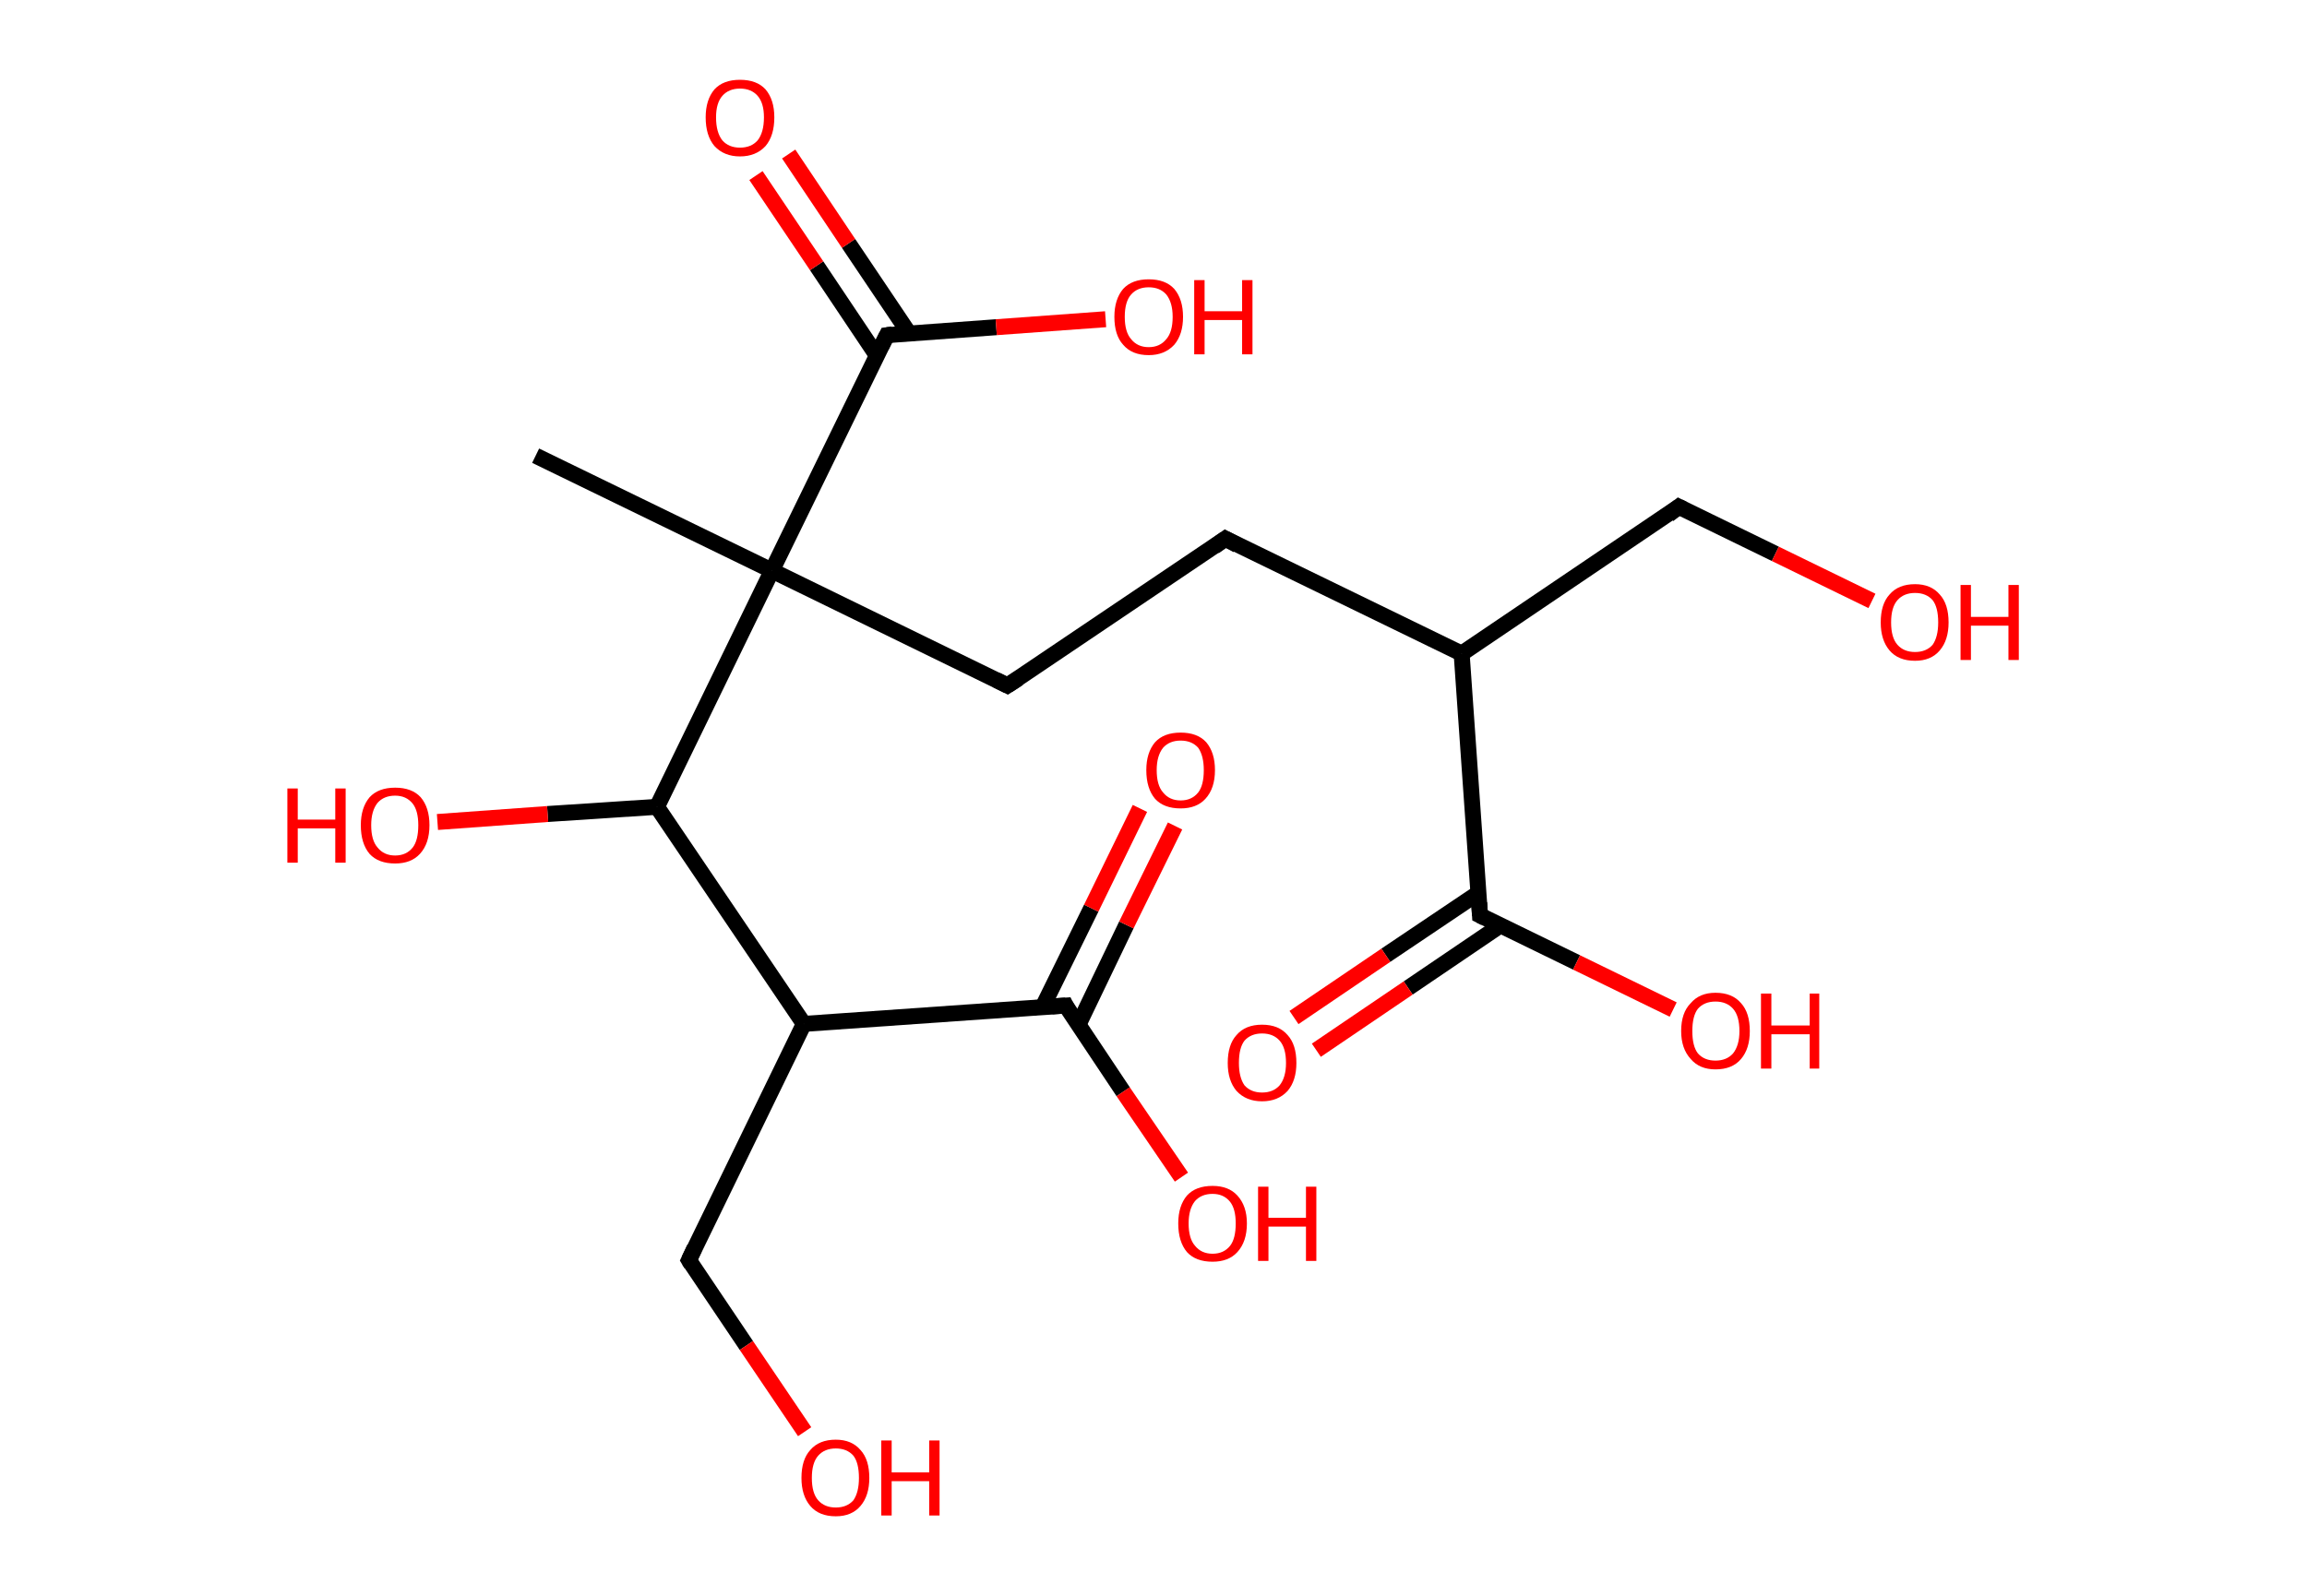 <?xml version='1.0' encoding='ASCII' standalone='yes'?>
<svg xmlns="http://www.w3.org/2000/svg" xmlns:rdkit="http://www.rdkit.org/xml" xmlns:xlink="http://www.w3.org/1999/xlink" version="1.1" baseProfile="full" xml:space="preserve" width="289px" height="200px" viewBox="0 0 289 200">
<!-- END OF HEADER -->
<rect style="opacity:1.0;fill:#FFFFFF;stroke:none" width="289.0" height="200.0" x="0.0" y="0.0"> </rect>
<path class="bond-0 atom-0 atom-1" d="M 67.1,57.1 L 96.7,71.5" style="fill:none;fill-rule:evenodd;stroke:#000000;stroke-width:2.0px;stroke-linecap:butt;stroke-linejoin:miter;stroke-opacity:1"/>
<path class="bond-1 atom-1 atom-2" d="M 96.7,71.5 L 126.2,85.9" style="fill:none;fill-rule:evenodd;stroke:#000000;stroke-width:2.0px;stroke-linecap:butt;stroke-linejoin:miter;stroke-opacity:1"/>
<path class="bond-2 atom-2 atom-3" d="M 126.2,85.9 L 153.5,67.5" style="fill:none;fill-rule:evenodd;stroke:#000000;stroke-width:2.0px;stroke-linecap:butt;stroke-linejoin:miter;stroke-opacity:1"/>
<path class="bond-3 atom-3 atom-4" d="M 153.5,67.5 L 183.1,81.9" style="fill:none;fill-rule:evenodd;stroke:#000000;stroke-width:2.0px;stroke-linecap:butt;stroke-linejoin:miter;stroke-opacity:1"/>
<path class="bond-4 atom-4 atom-5" d="M 183.1,81.9 L 210.3,63.5" style="fill:none;fill-rule:evenodd;stroke:#000000;stroke-width:2.0px;stroke-linecap:butt;stroke-linejoin:miter;stroke-opacity:1"/>
<path class="bond-5 atom-5 atom-6" d="M 210.3,63.5 L 222.4,69.4" style="fill:none;fill-rule:evenodd;stroke:#000000;stroke-width:2.0px;stroke-linecap:butt;stroke-linejoin:miter;stroke-opacity:1"/>
<path class="bond-5 atom-5 atom-6" d="M 222.4,69.4 L 234.5,75.3" style="fill:none;fill-rule:evenodd;stroke:#FF0000;stroke-width:2.0px;stroke-linecap:butt;stroke-linejoin:miter;stroke-opacity:1"/>
<path class="bond-6 atom-4 atom-7" d="M 183.1,81.9 L 185.4,114.7" style="fill:none;fill-rule:evenodd;stroke:#000000;stroke-width:2.0px;stroke-linecap:butt;stroke-linejoin:miter;stroke-opacity:1"/>
<path class="bond-7 atom-7 atom-8" d="M 185.2,111.9 L 173.6,119.7" style="fill:none;fill-rule:evenodd;stroke:#000000;stroke-width:2.0px;stroke-linecap:butt;stroke-linejoin:miter;stroke-opacity:1"/>
<path class="bond-7 atom-7 atom-8" d="M 173.6,119.7 L 162.1,127.5" style="fill:none;fill-rule:evenodd;stroke:#FF0000;stroke-width:2.0px;stroke-linecap:butt;stroke-linejoin:miter;stroke-opacity:1"/>
<path class="bond-7 atom-7 atom-8" d="M 187.9,116.0 L 176.4,123.8" style="fill:none;fill-rule:evenodd;stroke:#000000;stroke-width:2.0px;stroke-linecap:butt;stroke-linejoin:miter;stroke-opacity:1"/>
<path class="bond-7 atom-7 atom-8" d="M 176.4,123.8 L 164.9,131.6" style="fill:none;fill-rule:evenodd;stroke:#FF0000;stroke-width:2.0px;stroke-linecap:butt;stroke-linejoin:miter;stroke-opacity:1"/>
<path class="bond-8 atom-7 atom-9" d="M 185.4,114.7 L 197.5,120.6" style="fill:none;fill-rule:evenodd;stroke:#000000;stroke-width:2.0px;stroke-linecap:butt;stroke-linejoin:miter;stroke-opacity:1"/>
<path class="bond-8 atom-7 atom-9" d="M 197.5,120.6 L 209.6,126.5" style="fill:none;fill-rule:evenodd;stroke:#FF0000;stroke-width:2.0px;stroke-linecap:butt;stroke-linejoin:miter;stroke-opacity:1"/>
<path class="bond-9 atom-1 atom-10" d="M 96.7,71.5 L 111.1,42.0" style="fill:none;fill-rule:evenodd;stroke:#000000;stroke-width:2.0px;stroke-linecap:butt;stroke-linejoin:miter;stroke-opacity:1"/>
<path class="bond-10 atom-10 atom-11" d="M 113.9,41.8 L 106.3,30.5" style="fill:none;fill-rule:evenodd;stroke:#000000;stroke-width:2.0px;stroke-linecap:butt;stroke-linejoin:miter;stroke-opacity:1"/>
<path class="bond-10 atom-10 atom-11" d="M 106.3,30.5 L 98.8,19.3" style="fill:none;fill-rule:evenodd;stroke:#FF0000;stroke-width:2.0px;stroke-linecap:butt;stroke-linejoin:miter;stroke-opacity:1"/>
<path class="bond-10 atom-10 atom-11" d="M 109.8,44.5 L 102.3,33.3" style="fill:none;fill-rule:evenodd;stroke:#000000;stroke-width:2.0px;stroke-linecap:butt;stroke-linejoin:miter;stroke-opacity:1"/>
<path class="bond-10 atom-10 atom-11" d="M 102.3,33.3 L 94.7,22.0" style="fill:none;fill-rule:evenodd;stroke:#FF0000;stroke-width:2.0px;stroke-linecap:butt;stroke-linejoin:miter;stroke-opacity:1"/>
<path class="bond-11 atom-10 atom-12" d="M 111.1,42.0 L 124.8,41.0" style="fill:none;fill-rule:evenodd;stroke:#000000;stroke-width:2.0px;stroke-linecap:butt;stroke-linejoin:miter;stroke-opacity:1"/>
<path class="bond-11 atom-10 atom-12" d="M 124.8,41.0 L 138.5,40.0" style="fill:none;fill-rule:evenodd;stroke:#FF0000;stroke-width:2.0px;stroke-linecap:butt;stroke-linejoin:miter;stroke-opacity:1"/>
<path class="bond-12 atom-1 atom-13" d="M 96.7,71.5 L 82.3,101.1" style="fill:none;fill-rule:evenodd;stroke:#000000;stroke-width:2.0px;stroke-linecap:butt;stroke-linejoin:miter;stroke-opacity:1"/>
<path class="bond-13 atom-13 atom-14" d="M 82.3,101.1 L 68.6,102.0" style="fill:none;fill-rule:evenodd;stroke:#000000;stroke-width:2.0px;stroke-linecap:butt;stroke-linejoin:miter;stroke-opacity:1"/>
<path class="bond-13 atom-13 atom-14" d="M 68.6,102.0 L 54.8,103.0" style="fill:none;fill-rule:evenodd;stroke:#FF0000;stroke-width:2.0px;stroke-linecap:butt;stroke-linejoin:miter;stroke-opacity:1"/>
<path class="bond-14 atom-13 atom-15" d="M 82.3,101.1 L 100.7,128.3" style="fill:none;fill-rule:evenodd;stroke:#000000;stroke-width:2.0px;stroke-linecap:butt;stroke-linejoin:miter;stroke-opacity:1"/>
<path class="bond-15 atom-15 atom-16" d="M 100.7,128.3 L 86.3,157.9" style="fill:none;fill-rule:evenodd;stroke:#000000;stroke-width:2.0px;stroke-linecap:butt;stroke-linejoin:miter;stroke-opacity:1"/>
<path class="bond-16 atom-16 atom-17" d="M 86.3,157.9 L 93.5,168.6" style="fill:none;fill-rule:evenodd;stroke:#000000;stroke-width:2.0px;stroke-linecap:butt;stroke-linejoin:miter;stroke-opacity:1"/>
<path class="bond-16 atom-16 atom-17" d="M 93.5,168.6 L 100.8,179.4" style="fill:none;fill-rule:evenodd;stroke:#FF0000;stroke-width:2.0px;stroke-linecap:butt;stroke-linejoin:miter;stroke-opacity:1"/>
<path class="bond-17 atom-15 atom-18" d="M 100.7,128.3 L 133.5,126.0" style="fill:none;fill-rule:evenodd;stroke:#000000;stroke-width:2.0px;stroke-linecap:butt;stroke-linejoin:miter;stroke-opacity:1"/>
<path class="bond-18 atom-18 atom-19" d="M 135.1,128.4 L 141.1,115.9" style="fill:none;fill-rule:evenodd;stroke:#000000;stroke-width:2.0px;stroke-linecap:butt;stroke-linejoin:miter;stroke-opacity:1"/>
<path class="bond-18 atom-18 atom-19" d="M 141.1,115.9 L 147.2,103.5" style="fill:none;fill-rule:evenodd;stroke:#FF0000;stroke-width:2.0px;stroke-linecap:butt;stroke-linejoin:miter;stroke-opacity:1"/>
<path class="bond-18 atom-18 atom-19" d="M 130.6,126.2 L 136.7,113.8" style="fill:none;fill-rule:evenodd;stroke:#000000;stroke-width:2.0px;stroke-linecap:butt;stroke-linejoin:miter;stroke-opacity:1"/>
<path class="bond-18 atom-18 atom-19" d="M 136.7,113.8 L 142.8,101.3" style="fill:none;fill-rule:evenodd;stroke:#FF0000;stroke-width:2.0px;stroke-linecap:butt;stroke-linejoin:miter;stroke-opacity:1"/>
<path class="bond-19 atom-18 atom-20" d="M 133.5,126.0 L 140.7,136.8" style="fill:none;fill-rule:evenodd;stroke:#000000;stroke-width:2.0px;stroke-linecap:butt;stroke-linejoin:miter;stroke-opacity:1"/>
<path class="bond-19 atom-18 atom-20" d="M 140.7,136.8 L 148.0,147.5" style="fill:none;fill-rule:evenodd;stroke:#FF0000;stroke-width:2.0px;stroke-linecap:butt;stroke-linejoin:miter;stroke-opacity:1"/>
<path d="M 124.8,85.2 L 126.2,85.9 L 127.6,85.0" style="fill:none;stroke:#000000;stroke-width:2.0px;stroke-linecap:butt;stroke-linejoin:miter;stroke-opacity:1;"/>
<path d="M 152.1,68.5 L 153.5,67.5 L 155.0,68.3" style="fill:none;stroke:#000000;stroke-width:2.0px;stroke-linecap:butt;stroke-linejoin:miter;stroke-opacity:1;"/>
<path d="M 209.0,64.5 L 210.3,63.5 L 210.9,63.8" style="fill:none;stroke:#000000;stroke-width:2.0px;stroke-linecap:butt;stroke-linejoin:miter;stroke-opacity:1;"/>
<path d="M 185.3,113.1 L 185.4,114.7 L 186.0,115.0" style="fill:none;stroke:#000000;stroke-width:2.0px;stroke-linecap:butt;stroke-linejoin:miter;stroke-opacity:1;"/>
<path d="M 110.4,43.4 L 111.1,42.0 L 111.8,41.9" style="fill:none;stroke:#000000;stroke-width:2.0px;stroke-linecap:butt;stroke-linejoin:miter;stroke-opacity:1;"/>
<path d="M 87.0,156.4 L 86.3,157.9 L 86.6,158.4" style="fill:none;stroke:#000000;stroke-width:2.0px;stroke-linecap:butt;stroke-linejoin:miter;stroke-opacity:1;"/>
<path d="M 131.8,126.1 L 133.5,126.0 L 133.8,126.6" style="fill:none;stroke:#000000;stroke-width:2.0px;stroke-linecap:butt;stroke-linejoin:miter;stroke-opacity:1;"/>
<path class="atom-6" d="M 235.6 78.0 Q 235.6 75.7, 236.7 74.5 Q 237.8 73.2, 239.9 73.2 Q 241.9 73.2, 243.0 74.5 Q 244.1 75.7, 244.1 78.0 Q 244.1 80.2, 243.0 81.5 Q 241.9 82.8, 239.9 82.8 Q 237.8 82.8, 236.7 81.5 Q 235.6 80.2, 235.6 78.0 M 239.9 81.7 Q 241.3 81.7, 242.1 80.8 Q 242.8 79.8, 242.8 78.0 Q 242.8 76.1, 242.1 75.2 Q 241.3 74.3, 239.9 74.3 Q 238.5 74.3, 237.7 75.2 Q 236.9 76.1, 236.9 78.0 Q 236.9 79.9, 237.7 80.8 Q 238.5 81.7, 239.9 81.7 " fill="#FF0000"/>
<path class="atom-6" d="M 245.6 73.3 L 246.9 73.3 L 246.9 77.3 L 251.6 77.3 L 251.6 73.3 L 252.9 73.3 L 252.9 82.7 L 251.6 82.7 L 251.6 78.4 L 246.9 78.4 L 246.9 82.7 L 245.6 82.7 L 245.6 73.3 " fill="#FF0000"/>
<path class="atom-8" d="M 153.8 133.2 Q 153.8 130.9, 154.9 129.7 Q 156.0 128.4, 158.1 128.4 Q 160.2 128.4, 161.3 129.7 Q 162.4 130.9, 162.4 133.2 Q 162.4 135.4, 161.3 136.7 Q 160.1 138.0, 158.1 138.0 Q 156.1 138.0, 154.9 136.7 Q 153.8 135.4, 153.8 133.2 M 158.1 136.9 Q 159.5 136.9, 160.3 136.0 Q 161.1 135.0, 161.1 133.2 Q 161.1 131.3, 160.3 130.4 Q 159.5 129.5, 158.1 129.5 Q 156.7 129.5, 155.9 130.4 Q 155.2 131.3, 155.2 133.2 Q 155.2 135.0, 155.9 136.0 Q 156.7 136.9, 158.1 136.9 " fill="#FF0000"/>
<path class="atom-9" d="M 210.6 129.2 Q 210.6 126.9, 211.8 125.7 Q 212.9 124.4, 214.9 124.4 Q 217.0 124.4, 218.1 125.7 Q 219.2 126.9, 219.2 129.2 Q 219.2 131.4, 218.1 132.7 Q 217.0 134.0, 214.9 134.0 Q 212.9 134.0, 211.8 132.7 Q 210.6 131.4, 210.6 129.2 M 214.9 132.9 Q 216.3 132.9, 217.1 132.0 Q 217.9 131.0, 217.9 129.2 Q 217.9 127.3, 217.1 126.4 Q 216.3 125.5, 214.9 125.5 Q 213.5 125.5, 212.7 126.4 Q 212.0 127.3, 212.0 129.2 Q 212.0 131.1, 212.7 132.0 Q 213.5 132.9, 214.9 132.9 " fill="#FF0000"/>
<path class="atom-9" d="M 220.6 124.5 L 221.9 124.5 L 221.9 128.5 L 226.7 128.5 L 226.7 124.5 L 227.9 124.5 L 227.9 133.9 L 226.7 133.9 L 226.7 129.6 L 221.9 129.6 L 221.9 133.9 L 220.6 133.9 L 220.6 124.5 " fill="#FF0000"/>
<path class="atom-11" d="M 88.4 14.7 Q 88.4 12.5, 89.5 11.2 Q 90.6 10.0, 92.7 10.0 Q 94.8 10.0, 95.9 11.2 Q 97.0 12.5, 97.0 14.7 Q 97.0 17.0, 95.9 18.3 Q 94.7 19.6, 92.7 19.6 Q 90.7 19.6, 89.5 18.3 Q 88.4 17.0, 88.4 14.7 M 92.7 18.5 Q 94.1 18.5, 94.9 17.6 Q 95.7 16.6, 95.7 14.7 Q 95.7 12.9, 94.9 12.0 Q 94.1 11.1, 92.7 11.1 Q 91.3 11.1, 90.5 12.0 Q 89.7 12.9, 89.7 14.7 Q 89.7 16.6, 90.5 17.6 Q 91.3 18.5, 92.7 18.5 " fill="#FF0000"/>
<path class="atom-12" d="M 139.6 39.7 Q 139.6 37.5, 140.7 36.2 Q 141.8 35.0, 143.9 35.0 Q 146.0 35.0, 147.1 36.2 Q 148.2 37.5, 148.2 39.7 Q 148.2 41.9, 147.1 43.2 Q 145.9 44.5, 143.9 44.5 Q 141.8 44.5, 140.7 43.2 Q 139.6 42.0, 139.6 39.7 M 143.9 43.5 Q 145.3 43.5, 146.1 42.5 Q 146.9 41.6, 146.9 39.7 Q 146.9 37.9, 146.1 36.9 Q 145.3 36.0, 143.9 36.0 Q 142.5 36.0, 141.7 36.9 Q 140.9 37.8, 140.9 39.7 Q 140.9 41.6, 141.7 42.5 Q 142.5 43.5, 143.9 43.5 " fill="#FF0000"/>
<path class="atom-12" d="M 149.6 35.1 L 150.9 35.1 L 150.9 39.0 L 155.6 39.0 L 155.6 35.1 L 156.9 35.1 L 156.9 44.4 L 155.6 44.4 L 155.6 40.1 L 150.9 40.1 L 150.9 44.4 L 149.6 44.4 L 149.6 35.1 " fill="#FF0000"/>
<path class="atom-14" d="M 36.0 98.8 L 37.3 98.8 L 37.3 102.7 L 42.0 102.7 L 42.0 98.8 L 43.3 98.8 L 43.3 108.1 L 42.0 108.1 L 42.0 103.8 L 37.3 103.8 L 37.3 108.1 L 36.0 108.1 L 36.0 98.8 " fill="#FF0000"/>
<path class="atom-14" d="M 45.2 103.4 Q 45.2 101.2, 46.3 99.9 Q 47.4 98.7, 49.5 98.7 Q 51.6 98.7, 52.7 99.9 Q 53.8 101.2, 53.8 103.4 Q 53.8 105.7, 52.6 107.0 Q 51.5 108.2, 49.5 108.2 Q 47.4 108.2, 46.3 107.0 Q 45.2 105.7, 45.2 103.4 M 49.5 107.2 Q 50.9 107.2, 51.7 106.2 Q 52.4 105.3, 52.4 103.4 Q 52.4 101.6, 51.7 100.7 Q 50.9 99.7, 49.5 99.7 Q 48.1 99.7, 47.3 100.6 Q 46.5 101.6, 46.5 103.4 Q 46.5 105.3, 47.3 106.2 Q 48.1 107.2, 49.5 107.2 " fill="#FF0000"/>
<path class="atom-17" d="M 100.4 185.2 Q 100.4 182.9, 101.5 181.7 Q 102.6 180.4, 104.7 180.4 Q 106.7 180.4, 107.8 181.7 Q 108.9 182.9, 108.9 185.2 Q 108.9 187.4, 107.8 188.7 Q 106.7 190.0, 104.7 190.0 Q 102.6 190.0, 101.5 188.7 Q 100.4 187.4, 100.4 185.2 M 104.7 188.9 Q 106.1 188.9, 106.9 188.0 Q 107.6 187.0, 107.6 185.2 Q 107.6 183.3, 106.9 182.4 Q 106.1 181.5, 104.7 181.5 Q 103.3 181.5, 102.5 182.4 Q 101.7 183.3, 101.7 185.2 Q 101.7 187.1, 102.5 188.0 Q 103.3 188.9, 104.7 188.9 " fill="#FF0000"/>
<path class="atom-17" d="M 110.4 180.5 L 111.7 180.5 L 111.7 184.5 L 116.4 184.5 L 116.4 180.5 L 117.7 180.5 L 117.7 189.9 L 116.4 189.9 L 116.4 185.6 L 111.7 185.6 L 111.7 189.9 L 110.4 189.9 L 110.4 180.5 " fill="#FF0000"/>
<path class="atom-19" d="M 143.6 96.5 Q 143.6 94.3, 144.7 93.0 Q 145.8 91.8, 147.9 91.8 Q 150.0 91.8, 151.1 93.0 Q 152.2 94.3, 152.2 96.5 Q 152.2 98.8, 151.0 100.1 Q 149.9 101.3, 147.9 101.3 Q 145.8 101.3, 144.7 100.1 Q 143.6 98.8, 143.6 96.5 M 147.9 100.3 Q 149.3 100.3, 150.1 99.3 Q 150.8 98.4, 150.8 96.5 Q 150.8 94.7, 150.1 93.7 Q 149.3 92.8, 147.9 92.8 Q 146.5 92.8, 145.7 93.7 Q 144.9 94.7, 144.9 96.5 Q 144.9 98.4, 145.7 99.3 Q 146.5 100.3, 147.9 100.3 " fill="#FF0000"/>
<path class="atom-20" d="M 147.6 153.3 Q 147.6 151.1, 148.7 149.8 Q 149.8 148.6, 151.9 148.6 Q 153.9 148.6, 155.0 149.8 Q 156.2 151.1, 156.2 153.3 Q 156.2 155.6, 155.0 156.9 Q 153.9 158.1, 151.9 158.1 Q 149.8 158.1, 148.7 156.9 Q 147.6 155.6, 147.6 153.3 M 151.9 157.1 Q 153.3 157.1, 154.1 156.1 Q 154.8 155.2, 154.8 153.3 Q 154.8 151.5, 154.1 150.6 Q 153.3 149.6, 151.9 149.6 Q 150.5 149.6, 149.7 150.5 Q 148.9 151.5, 148.9 153.3 Q 148.9 155.2, 149.7 156.1 Q 150.5 157.1, 151.9 157.1 " fill="#FF0000"/>
<path class="atom-20" d="M 157.6 148.7 L 158.9 148.7 L 158.9 152.6 L 163.6 152.6 L 163.6 148.7 L 164.9 148.7 L 164.9 158.0 L 163.6 158.0 L 163.6 153.7 L 158.9 153.7 L 158.9 158.0 L 157.6 158.0 L 157.6 148.7 " fill="#FF0000"/>
</svg>
